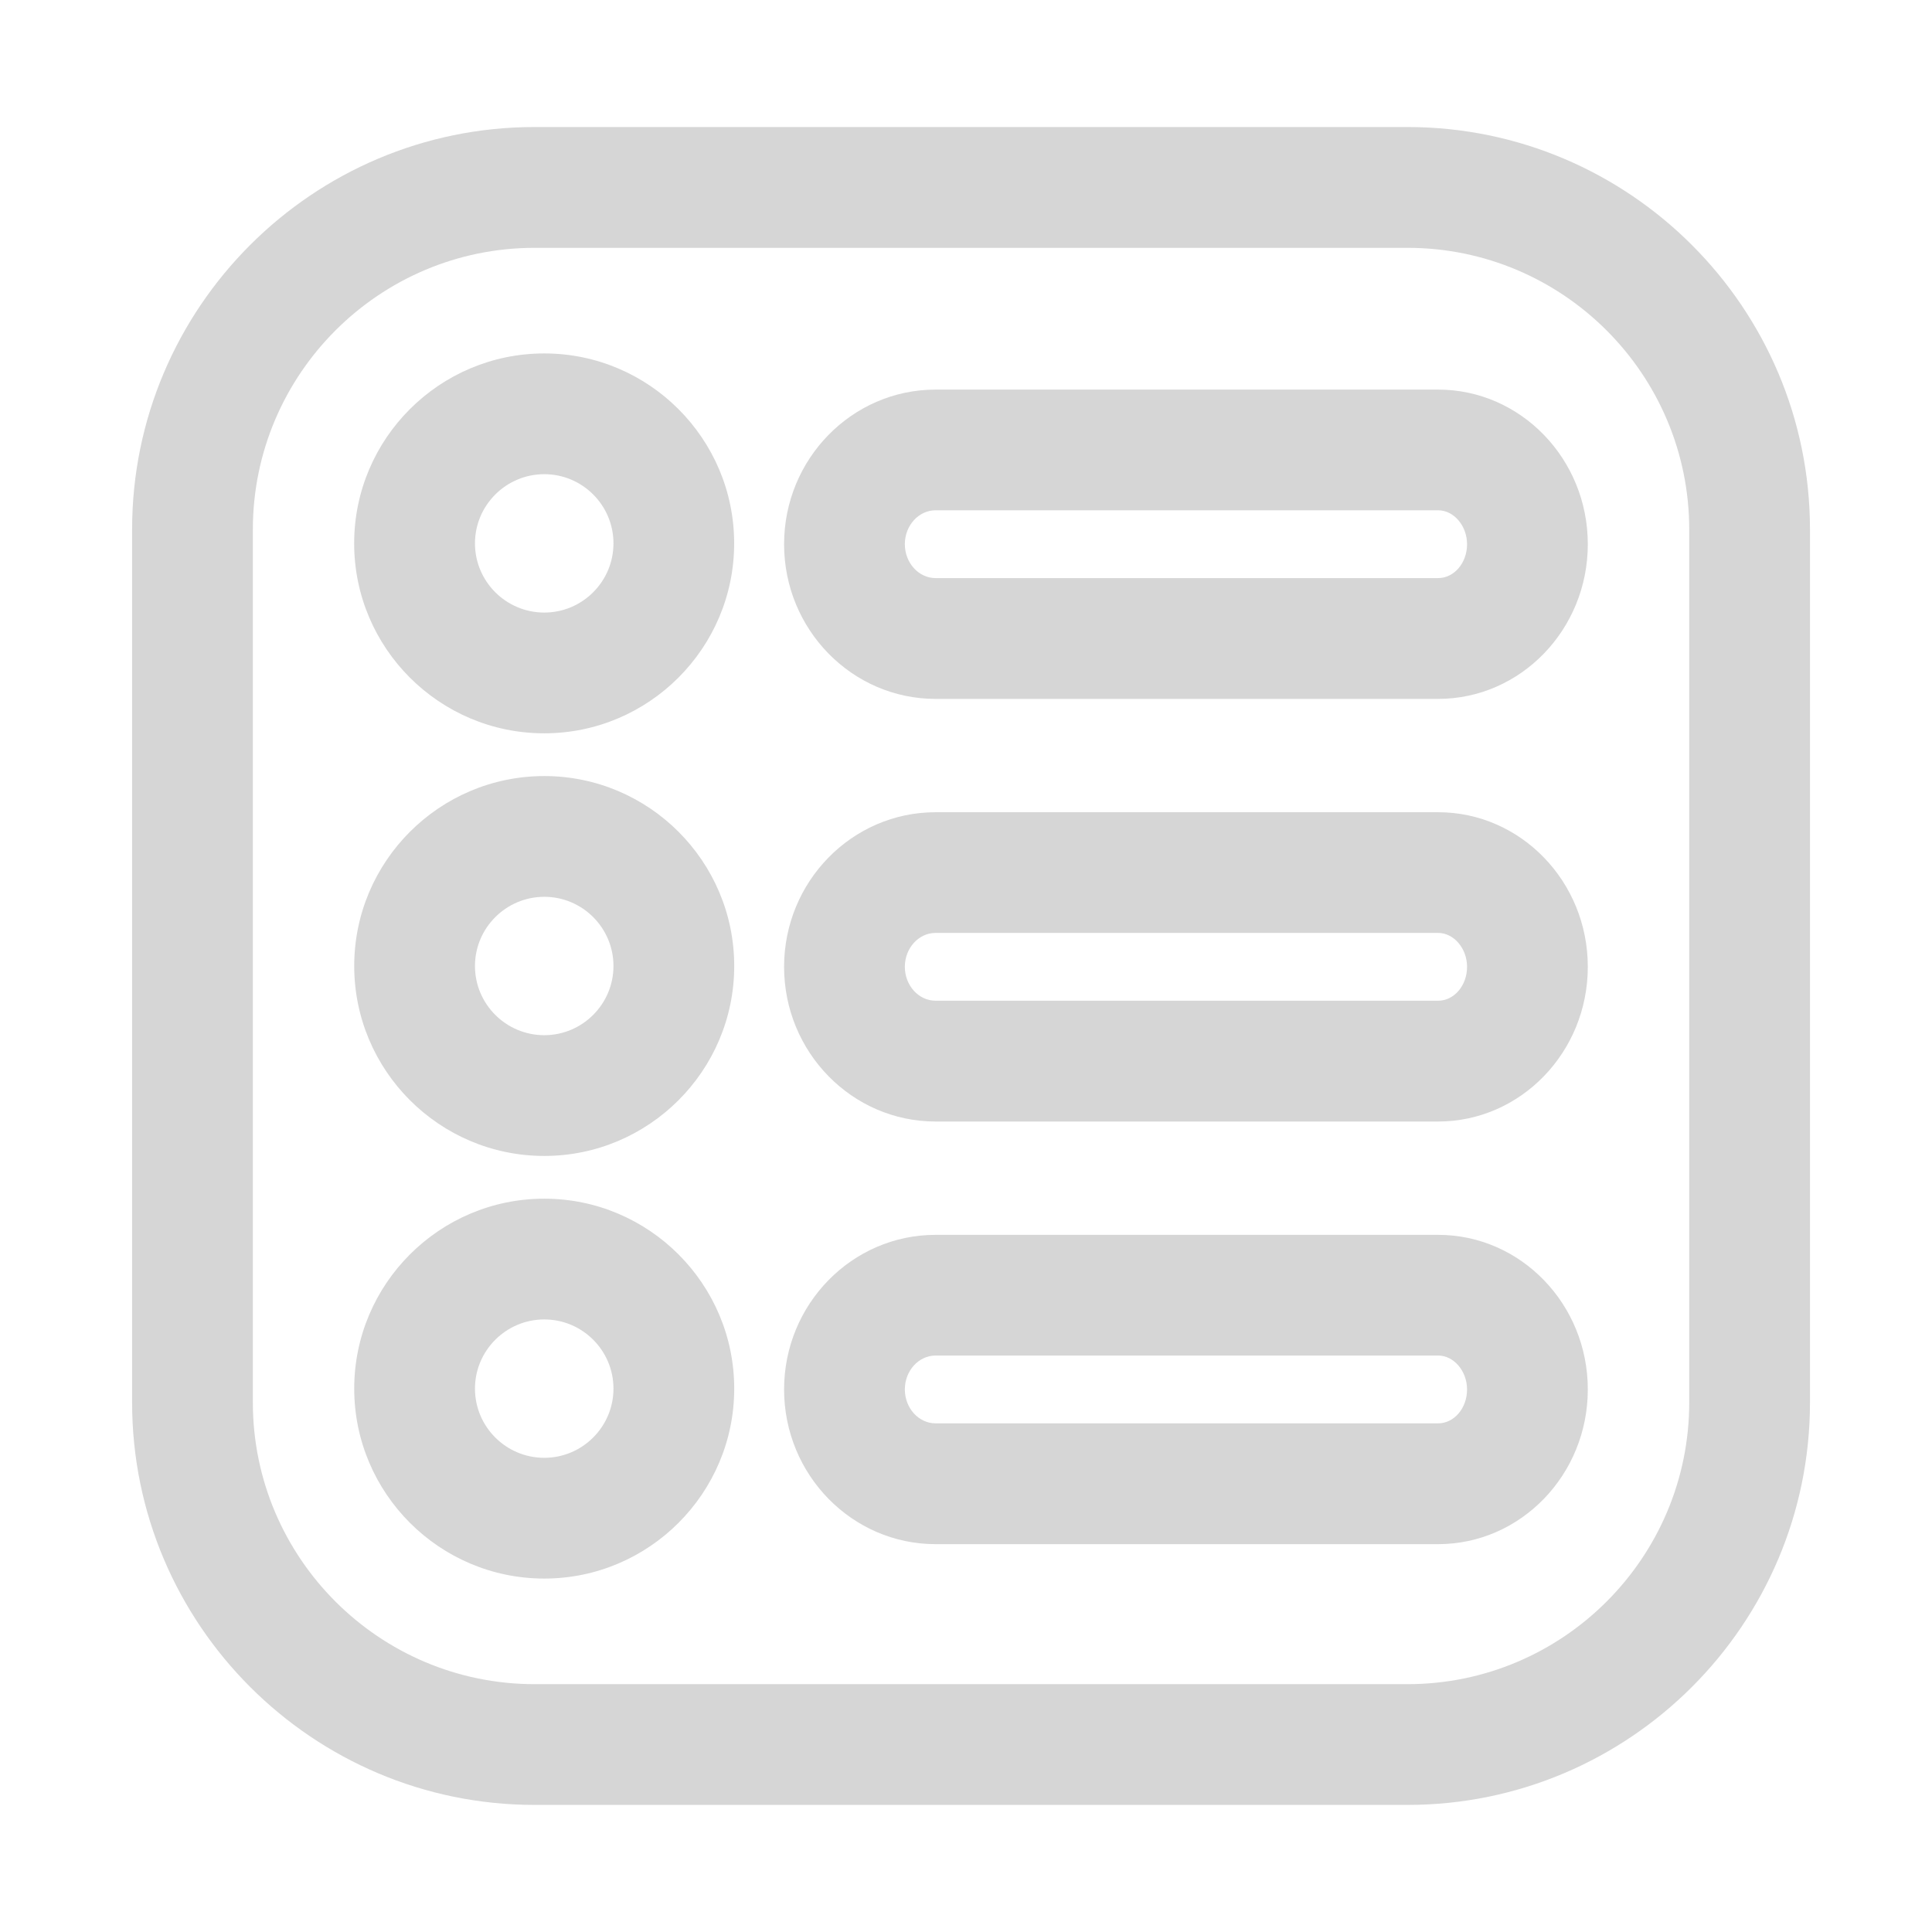 <!-- icon666.com - MILLIONS vector ICONS FREE --><svg enable-background="new 0 0 32 32" viewBox="0 0 32 32" xmlns="http://www.w3.org/2000/svg"><g id="Menu"><g><path d="m23.313 2.104h-14.459c-3.676 0-6.666 2.99-6.666 6.666v14.459c0 3.676 2.99 6.666 6.666 6.666h14.459c3.676 0 6.666-2.99 6.666-6.666v-14.458c0-3.676-2.991-6.667-6.666-6.667zm4.666 21.125c0 2.573-2.093 4.666-4.666 4.666h-14.459c-2.573 0-4.666-2.093-4.666-4.666v-14.458c0-2.573 2.093-4.666 4.666-4.666h14.459c2.573 0 4.666 2.093 4.666 4.666z" fill="#000000" style="fill: rgb(214, 214, 214);"></path><path d="m9.015 5.854c-1.737 0-3.149 1.411-3.149 3.146s1.412 3.146 3.148 3.146c1.734 0 3.146-1.412 3.146-3.146s-1.411-3.146-3.145-3.146zm0 4.292c-.633 0-1.148-.514-1.148-1.146s.516-1.146 1.148-1.146 1.146.514 1.146 1.146-.515 1.146-1.146 1.146z" fill="#000000" style="fill: rgb(214, 214, 214);"></path><path d="m23.82 6.453h-8.324c-1.384 0-2.509 1.148-2.509 2.561s1.125 2.562 2.509 2.562h8.324c1.367 0 2.479-1.149 2.479-2.562.001-1.412-1.111-2.561-2.479-2.561zm0 3.122h-8.324c-.28 0-.509-.252-.509-.562 0-.309.229-.561.509-.561h8.324c.26 0 .479.257.479.561.001.31-.214.562-.479.562z" fill="#000000" style="fill: rgb(214, 214, 214);"></path><path d="m9.015 12.854c-1.736 0-3.148 1.412-3.148 3.146s1.412 3.146 3.148 3.146c1.734 0 3.146-1.412 3.146-3.146s-1.412-3.146-3.146-3.146zm0 4.292c-.633 0-1.148-.514-1.148-1.146s.516-1.146 1.148-1.146 1.146.514 1.146 1.146-.515 1.146-1.146 1.146z" fill="#000000" style="fill: rgb(214, 214, 214);"></path><path d="m23.82 13.453h-8.324c-1.384 0-2.509 1.148-2.509 2.561s1.125 2.562 2.509 2.562h8.324c1.367 0 2.479-1.149 2.479-2.562.001-1.412-1.111-2.561-2.479-2.561zm0 3.122h-8.324c-.28 0-.509-.252-.509-.562 0-.309.229-.561.509-.561h8.324c.26 0 .479.257.479.561.001.31-.214.562-.479.562z" fill="#000000" style="fill: rgb(214, 214, 214);"></path><path d="m9.015 19.854c-1.736 0-3.148 1.412-3.148 3.146s1.412 3.146 3.148 3.146c1.734 0 3.146-1.412 3.146-3.146s-1.412-3.146-3.146-3.146zm0 4.292c-.633 0-1.148-.514-1.148-1.146s.516-1.146 1.148-1.146 1.146.514 1.146 1.146-.515 1.146-1.146 1.146z" fill="#000000" style="fill: rgb(214, 214, 214);"></path><path d="m23.82 20.453h-8.324c-1.384 0-2.509 1.148-2.509 2.561s1.125 2.562 2.509 2.562h8.324c1.367 0 2.479-1.149 2.479-2.562.001-1.412-1.111-2.561-2.479-2.561zm0 3.122h-8.324c-.28 0-.509-.252-.509-.562 0-.309.229-.561.509-.561h8.324c.26 0 .479.257.479.561.001.31-.214.562-.479.562z" fill="#000000" style="fill: rgb(214, 214, 214);"></path></g></g></svg>